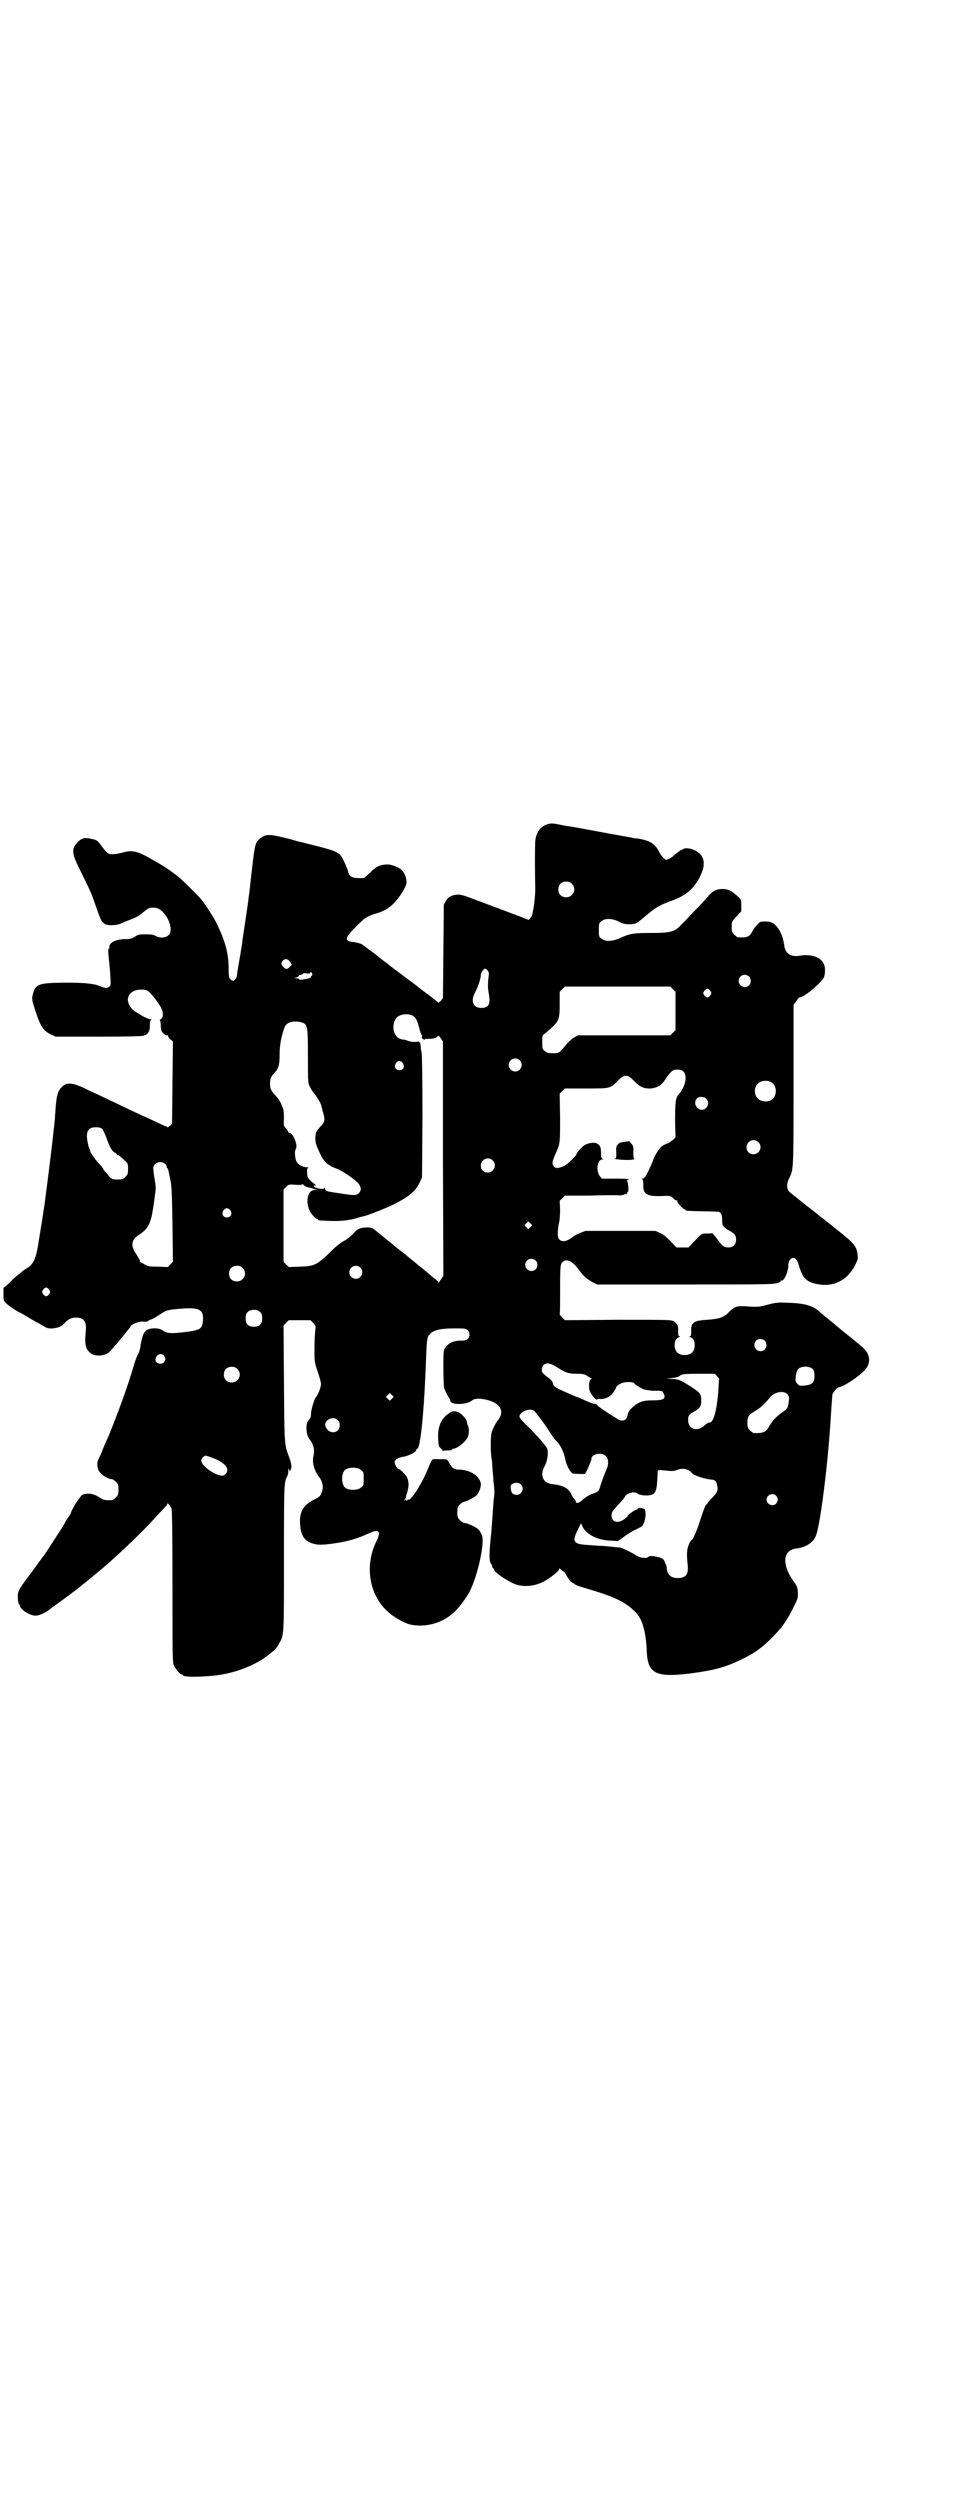 <?xml version="1.0" standalone="no"?>
<!DOCTYPE svg PUBLIC "-//W3C//DTD SVG 20010904//EN"
 "http://www.w3.org/TR/2001/REC-SVG-20010904/DTD/svg10.dtd">
<svg version="1.0" xmlns="http://www.w3.org/2000/svg"
 width="1117pt" height="2870pt" viewBox="0 0 1117 2870"
 preserveAspectRatio="xMidYMid meet">
<g transform="translate(0,2870) scale(0.5,-0.5)"
fill="#000000" stroke="none">
<path d="M1258 3848 c-17 -5 -27 -18 -29 -39 -1 -9 -1 -78 0 -107 0 -25 -5
-62 -10 -68 l-5 -6 -18 7 c-11 4 -34 13 -53 20 -19 7 -45 17 -59 22 -15 6 -28
10 -32 9 -13 0 -23 -5 -28 -14 l-5 -9 -1 -107 -1 -107 -5 -7 c-4 -3 -6 -5 -6
-4 0 1 -7 6 -14 12 -8 6 -15 11 -16 12 -1 0 -12 9 -26 20 -14 10 -26 19 -28
21 -2 1 -8 6 -15 11 -7 5 -12 9 -13 10 -1 1 -6 5 -13 10 -7 5 -13 10 -14 11
-3 3 -28 21 -36 27 -4 2 -11 4 -17 5 -25 2 -24 9 6 38 15 16 24 22 41 27 21 6
31 12 44 25 12 12 26 35 28 44 2 10 -4 26 -11 32 -10 8 -27 14 -38 12 -14 -1
-22 -6 -35 -19 l-13 -12 -12 0 c-16 0 -23 4 -25 16 -1 4 -5 14 -9 22 -10 22
-12 23 -80 40 -9 2 -18 5 -20 5 -2 0 -12 3 -22 6 -50 13 -58 13 -72 1 -11 -10
-11 -11 -21 -101 -1 -5 -1 -13 -2 -16 0 -3 -1 -10 -2 -16 -1 -12 -10 -71 -14
-97 -1 -10 -3 -23 -4 -27 0 -4 -3 -18 -5 -30 -2 -12 -4 -24 -4 -27 -1 -6 -6
-12 -9 -12 -1 0 -4 2 -6 4 -3 2 -4 6 -4 23 0 37 -8 65 -29 108 -6 12 -25 41
-33 51 -5 7 -45 46 -51 51 -21 17 -35 26 -58 39 -37 22 -50 25 -71 19 -7 -2
-17 -4 -23 -4 -11 -1 -14 1 -30 23 -7 9 -9 10 -20 12 -15 4 -23 2 -32 -8 -15
-16 -14 -25 10 -72 22 -45 21 -43 33 -77 10 -29 12 -33 18 -37 5 -6 29 -5 39
0 4 2 14 6 22 9 11 4 19 8 28 16 13 11 16 12 28 11 23 -2 46 -48 31 -63 -7 -7
-22 -7 -31 -1 -4 2 -9 3 -22 3 -15 0 -18 -1 -25 -6 -7 -4 -11 -5 -20 -5 -21 0
-37 -7 -38 -17 0 -3 0 -5 -1 -5 -2 0 -2 -5 0 -25 1 -10 3 -26 3 -35 1 -9 1
-17 1 -18 1 -10 -8 -15 -19 -10 -18 8 -38 10 -88 10 -61 -1 -65 -3 -72 -28 -2
-10 -2 -11 6 -36 12 -37 19 -47 36 -55 l11 -5 98 0 c64 0 100 1 103 2 12 4 15
10 15 23 0 10 1 13 4 14 1 0 0 1 -3 1 -3 0 -12 4 -19 8 -6 4 -13 8 -13 8 -1 0
-3 2 -6 4 -24 21 -14 48 17 48 10 0 13 -1 18 -5 7 -6 20 -23 27 -35 6 -10 7
-23 1 -27 -3 -2 -4 -3 -3 -3 1 0 2 -6 2 -12 1 -12 1 -14 7 -19 3 -3 7 -5 8 -4
1 1 2 0 2 -2 0 -1 2 -5 5 -7 l6 -5 -1 -94 -1 -95 -5 -5 c-4 -3 -6 -4 -6 -3 0
1 -1 2 -2 2 -2 0 -13 5 -25 11 -13 6 -24 11 -24 11 -1 0 -11 5 -24 11 -34 16
-69 33 -82 39 -7 3 -22 10 -34 16 -30 14 -43 14 -55 -2 -6 -8 -9 -19 -11 -54
-1 -9 -1 -20 -2 -23 0 -3 -1 -12 -2 -19 -2 -22 -14 -119 -20 -163 0 -2 -1 -8
-2 -14 -3 -22 -10 -63 -14 -88 -5 -30 -11 -41 -24 -50 -4 -2 -10 -6 -12 -8 -2
-2 -7 -6 -11 -9 -4 -3 -13 -11 -19 -18 l-13 -11 0 -15 c0 -13 0 -14 7 -21 5
-5 29 -21 32 -21 0 0 9 -5 19 -11 10 -6 18 -11 19 -11 0 0 6 -3 12 -7 10 -6
13 -7 22 -7 13 1 22 4 29 12 8 9 15 13 26 13 19 0 25 -9 23 -31 -3 -29 -1 -40
9 -49 10 -10 32 -9 44 0 6 5 46 53 50 60 3 5 17 11 28 11 5 -1 11 0 12 1 2 2
3 3 4 3 3 0 11 4 23 12 13 9 16 10 33 12 56 6 68 2 66 -26 -2 -20 -6 -22 -48
-27 -28 -3 -36 -2 -45 5 -8 6 -30 6 -38 -1 -6 -6 -8 -11 -12 -32 -1 -9 -4 -19
-6 -22 -2 -2 -7 -16 -11 -30 -15 -51 -36 -107 -58 -161 -5 -10 -10 -23 -12
-27 -1 -4 -5 -13 -8 -19 -5 -10 -6 -15 -3 -26 1 -9 21 -24 32 -24 2 0 6 -3 9
-6 5 -5 6 -7 6 -18 0 -11 -1 -13 -6 -18 -3 -3 -7 -6 -9 -6 -15 -1 -20 0 -30 7
-12 8 -27 10 -38 5 -4 -2 -19 -24 -26 -40 0 -2 -3 -7 -6 -11 -3 -4 -7 -11 -9
-15 -5 -9 -5 -9 -28 -44 -10 -16 -19 -29 -20 -30 -1 -1 -4 -5 -8 -11 -4 -5
-15 -21 -25 -34 -25 -33 -27 -37 -26 -53 0 -7 2 -13 3 -14 1 0 2 -1 2 -3 0 -7
19 -20 32 -22 10 -2 29 7 41 18 1 1 5 3 7 5 6 4 55 40 56 42 1 0 5 4 9 7 4 3
9 7 10 8 1 1 9 7 17 14 39 31 111 99 143 136 8 8 16 17 19 20 2 2 4 5 4 6 0 5
7 -4 10 -11 1 -5 2 -54 2 -179 0 -153 0 -173 3 -180 4 -9 14 -21 18 -21 2 0 3
-1 3 -2 0 -6 65 -4 97 3 35 7 73 23 96 41 17 13 21 16 28 29 11 20 11 13 11
195 0 175 0 174 8 190 1 2 2 7 2 11 0 6 1 7 2 3 1 -4 1 -4 3 -1 4 6 2 16 -4
32 -10 27 -10 25 -11 166 l-1 134 6 6 6 6 25 0 25 0 6 -6 c6 -6 6 -7 5 -17 -1
-6 -2 -25 -2 -42 0 -30 0 -31 7 -52 4 -11 8 -25 8 -30 0 -7 -8 -27 -12 -30 -3
-3 -11 -29 -11 -38 0 -7 -1 -10 -5 -14 -8 -7 -7 -34 2 -45 8 -9 12 -24 9 -36
-4 -17 1 -34 12 -49 8 -10 11 -22 8 -32 -3 -12 -6 -15 -21 -22 -23 -12 -32
-28 -30 -55 1 -22 8 -36 22 -42 12 -5 18 -6 35 -5 40 4 70 11 99 25 18 8 24 8
25 0 0 -3 -2 -9 -4 -14 -29 -55 -20 -122 21 -162 15 -15 40 -29 56 -33 36 -7
75 4 102 31 11 11 17 19 30 39 19 32 38 112 32 134 -2 5 -5 11 -8 14 -7 7 -25
15 -35 16 -1 0 -5 3 -8 6 -5 5 -6 7 -6 18 0 11 1 13 6 18 3 3 7 6 9 6 5 0 26
11 30 16 7 8 11 23 8 30 -6 17 -27 28 -51 28 -9 0 -16 5 -22 18 -4 6 -4 6 -19
6 -8 0 -16 0 -16 0 -2 1 -5 -4 -15 -28 -12 -29 -37 -68 -42 -65 -1 1 -2 0 -3
-1 0 -2 -1 -2 -3 0 -2 2 -2 3 -2 0 0 -1 -1 -2 -1 -1 -1 0 -1 2 1 3 1 2 2 3 2
4 0 1 1 6 3 12 4 13 4 24 0 33 -2 6 -17 21 -21 21 -2 0 -8 11 -8 15 0 5 7 10
17 12 15 2 33 11 33 17 0 1 1 2 2 2 7 0 15 79 19 176 3 80 3 79 10 87 10 11
28 14 74 13 11 0 17 -5 17 -14 0 -9 -6 -14 -17 -14 -18 1 -32 -5 -39 -17 -4
-5 -4 -10 -4 -47 0 -23 1 -43 2 -46 5 -11 7 -15 10 -20 2 -2 4 -6 4 -8 0 -10
38 -10 50 1 5 4 15 5 30 2 29 -6 42 -21 35 -38 -2 -4 -4 -8 -5 -9 -4 -3 -12
-19 -15 -28 -3 -10 -3 -48 0 -63 1 -2 1 -13 2 -24 1 -11 2 -23 2 -26 2 -14 3
-27 1 -38 -1 -7 -2 -24 -3 -39 -1 -15 -3 -42 -5 -60 -3 -32 -3 -48 2 -53 1 -1
2 -3 2 -5 0 -2 1 -4 2 -4 1 0 2 -2 2 -4 2 -6 28 -24 46 -32 22 -9 50 -6 72 7
12 7 30 21 31 25 1 4 1 4 6 0 2 -2 4 -4 5 -4 1 0 3 -3 5 -6 2 -4 4 -7 5 -8 0
-1 2 -3 3 -5 1 -2 4 -5 6 -6 2 -1 5 -3 7 -4 1 -2 9 -5 17 -7 75 -22 98 -33
123 -58 15 -16 23 -44 25 -89 2 -51 20 -61 100 -51 53 7 81 14 119 33 34 16
56 34 87 69 8 9 23 33 32 52 9 18 9 19 9 32 -1 12 -2 15 -11 27 -27 39 -23 71
8 74 19 2 36 12 43 26 6 12 14 58 23 135 7 62 11 112 14 164 1 13 2 25 2 28 2
6 11 17 15 17 12 2 47 25 60 40 15 16 12 38 -7 53 -3 3 -12 10 -19 16 -17 14
-19 15 -31 25 -5 4 -11 9 -13 11 -1 1 -9 7 -17 14 -8 6 -16 13 -19 16 -13 12
-34 18 -69 19 -24 1 -28 1 -47 -4 -22 -6 -25 -6 -53 -4 -20 1 -25 -1 -37 -13
-12 -13 -23 -16 -50 -18 -32 -2 -38 -6 -37 -28 0 -8 -1 -10 -3 -10 -2 0 -2 -1
1 -2 7 -3 10 -8 10 -18 0 -15 -8 -23 -23 -23 -15 0 -23 8 -23 23 0 10 3 15 10
18 3 1 3 2 1 2 -2 0 -3 2 -3 11 1 13 -2 19 -11 24 -6 3 -16 3 -128 3 l-121 -1
-6 6 c-4 4 -6 7 -6 8 1 0 1 26 1 57 0 55 1 57 5 62 10 10 24 3 40 -20 8 -11
17 -19 30 -26 l10 -5 201 0 c165 0 203 0 211 3 5 1 9 3 9 4 0 1 1 2 3 2 6 0
15 21 15 35 0 10 5 17 11 17 6 0 10 -5 15 -23 7 -21 14 -30 32 -35 40 -12 77
4 95 41 7 13 7 16 6 24 -2 20 -8 27 -50 60 -4 3 -11 9 -15 12 -4 3 -10 8 -14
11 -4 3 -8 6 -9 7 -1 1 -6 5 -11 9 -12 9 -14 11 -17 13 -1 1 -10 8 -20 16 -21
17 -22 17 -24 22 -3 7 -2 15 2 24 11 22 11 15 11 215 l0 185 6 8 c3 5 6 9 7 9
10 0 41 25 55 43 5 7 6 26 1 35 -8 15 -29 22 -54 18 -20 -4 -33 4 -36 21 -3
25 -12 42 -24 52 -7 5 -13 6 -29 5 -4 0 -15 -12 -20 -21 -7 -14 -12 -16 -33
-15 -2 0 -6 3 -9 6 -5 5 -6 7 -6 18 0 12 0 12 11 24 l11 12 0 13 c0 13 0 14
-7 20 -15 14 -23 18 -36 18 -14 0 -21 -4 -31 -14 -3 -5 -18 -20 -31 -34 -14
-14 -28 -30 -33 -34 -14 -16 -24 -19 -69 -19 -41 0 -48 -1 -72 -12 -18 -8 -34
-8 -42 -1 -6 4 -6 6 -6 20 0 14 0 16 6 20 8 7 24 7 40 -1 9 -5 15 -6 24 -6 13
0 16 1 30 13 29 25 39 31 67 41 32 11 52 28 66 57 14 29 9 48 -13 59 -8 4 -21
6 -26 3 -1 -1 -3 -2 -4 -2 -3 -1 -16 -11 -19 -14 -1 -2 -13 -9 -16 -9 -4 0
-12 9 -17 19 -9 18 -22 26 -50 30 -4 0 -10 1 -13 2 -13 2 -136 25 -143 26 -4
0 -15 2 -23 4 -16 3 -18 3 -26 1z m55 -137 c12 -12 3 -31 -13 -31 -11 0 -18 7
-18 18 0 11 7 18 18 18 6 0 9 -1 13 -5z m-647 -179 l4 -7 -5 -5 c-5 -6 -10 -6
-15 1 -5 5 -5 7 -1 13 5 6 12 5 17 -2z m454 -21 c3 -3 3 -6 1 -20 -1 -13 -1
-20 1 -31 5 -26 0 -34 -17 -34 -19 0 -25 16 -14 36 6 11 13 32 13 39 0 6 6 15
10 15 2 0 4 -2 6 -5z m-403 -7 c0 -2 0 -4 -1 -4 -1 0 -2 -1 -2 -3 0 -2 -4 -3
-9 -4 -15 -3 -17 -3 -18 -1 -1 1 -4 2 -7 2 l-5 0 6 2 c3 1 5 3 5 4 0 1 2 2 4
2 2 0 4 1 5 2 1 2 5 2 9 1 5 0 8 0 8 1 0 4 4 2 5 -2z m1003 -6 c5 -5 5 -15 0
-20 -9 -9 -24 -2 -24 10 0 8 6 14 14 14 3 0 8 -2 10 -4z m-175 -29 l6 -6 0
-44 0 -44 -6 -6 -6 -6 -106 0 -106 0 -9 -5 c-4 -2 -12 -9 -17 -15 -17 -21 -17
-21 -32 -21 -11 0 -14 1 -18 5 -6 4 -6 6 -6 20 0 15 0 16 6 20 33 28 34 29 34
68 l0 28 6 6 6 6 121 0 121 0 6 -6z m86 -4 c3 -5 3 -5 0 -10 -2 -3 -5 -5 -7
-5 -2 0 -5 2 -7 5 -3 5 -3 5 0 10 2 3 5 5 7 5 2 0 5 -2 7 -5z m-685 -56 c8 -4
11 -9 16 -27 2 -9 5 -17 6 -18 1 0 1 -2 1 -4 -1 -2 0 -4 3 -6 2 -1 4 -1 4 0 0
1 2 1 4 1 15 0 20 1 24 5 3 3 4 3 8 -4 l5 -7 0 -269 1 -269 -6 -9 c-3 -5 -6
-8 -6 -6 0 2 -4 6 -10 10 -5 4 -11 9 -13 11 -3 2 -8 7 -12 10 -4 3 -14 11 -22
18 -8 6 -15 12 -17 14 -13 10 -25 19 -35 28 -7 5 -16 13 -20 16 -4 3 -11 9
-16 13 -6 5 -9 6 -18 6 -13 0 -22 -3 -28 -10 -7 -8 -16 -16 -27 -22 -6 -3 -21
-15 -32 -27 -29 -27 -34 -30 -67 -31 l-26 -1 -6 6 -6 6 0 83 0 83 6 6 c6 6 6
6 22 5 9 -1 15 0 15 1 0 1 1 0 3 -1 1 -2 6 -5 11 -6 5 -1 12 -3 15 -4 l6 -2
-6 0 c-21 0 -23 -40 -4 -59 3 -4 7 -7 8 -7 2 0 3 -1 3 -2 0 -2 2 -2 27 -3 23
-1 43 1 61 6 6 2 13 4 15 4 12 3 48 17 67 26 39 19 54 32 64 53 l5 11 1 141
c0 91 -1 143 -2 146 -1 3 -2 9 -2 14 -1 6 -1 9 -2 9 -1 -1 -2 0 -2 1 0 1 -1 2
-2 1 -4 -2 -17 -1 -22 1 -3 1 -7 3 -10 3 -13 1 -20 7 -24 21 -2 9 0 22 6 29 7
8 24 11 36 6z m-251 -17 c11 -5 12 -9 12 -77 0 -60 0 -62 5 -71 2 -4 6 -11 9
-14 4 -4 15 -22 16 -26 0 -1 2 -6 3 -12 7 -23 7 -27 -5 -39 -9 -11 -10 -12
-11 -24 0 -13 1 -17 14 -44 5 -9 14 -19 17 -19 0 0 2 -1 4 -3 1 -1 6 -3 11 -5
11 -3 40 -22 50 -32 9 -9 11 -18 4 -25 -6 -6 -10 -6 -42 -1 -34 5 -34 5 -36
11 -1 2 -2 3 -2 1 0 -3 -18 -1 -22 3 -2 3 -2 3 1 3 3 0 3 1 -1 4 -8 5 -15 13
-16 17 -2 15 -1 19 2 20 2 0 1 1 -2 1 -10 0 -22 6 -25 13 -4 7 -5 25 -2 29 6
7 -6 37 -14 37 -2 0 -3 1 -3 2 0 1 -2 5 -5 8 -6 6 -6 7 -5 24 0 10 -1 20 -2
22 -1 2 -3 7 -5 12 -2 4 -6 11 -10 15 -13 14 -15 18 -15 30 0 12 2 16 12 27 8
9 10 17 10 41 0 21 4 42 12 63 5 11 23 15 41 9z m498 -86 c10 -9 3 -26 -10
-26 -8 0 -15 7 -15 15 0 13 16 20 25 11z m-268 -7 c5 -8 1 -16 -8 -16 -9 0
-13 8 -8 16 2 3 5 5 8 5 3 0 6 -2 8 -5z m645 -20 c9 -10 3 -36 -13 -53 -6 -8
-7 -18 -7 -62 l1 -35 -6 -6 c-4 -3 -8 -6 -9 -7 -5 -1 -13 -5 -18 -9 -6 -5 -17
-24 -19 -32 -2 -6 -12 -28 -17 -36 -2 -3 -5 -5 -7 -5 -3 0 -3 -1 -1 -1 2 -1 3
-4 3 -12 -1 -22 7 -28 41 -27 20 1 21 1 27 -4 3 -4 7 -6 9 -6 1 0 2 -1 1 -2
-1 -2 13 -18 16 -18 2 0 3 -1 3 -2 0 -2 4 -2 40 -3 18 0 34 -1 36 -1 6 -2 8
-7 8 -19 0 -14 2 -16 19 -26 11 -6 13 -10 13 -20 0 -10 -7 -17 -17 -17 -10 0
-14 2 -26 19 -6 8 -12 15 -13 14 -1 -1 -7 -1 -12 -1 -11 0 -11 0 -26 -16 l-15
-16 -14 0 -14 0 -13 14 c-9 9 -17 16 -24 19 l-11 5 -80 0 -81 0 -13 -5 c-7 -3
-14 -7 -16 -9 -13 -10 -25 -13 -31 -5 -5 4 -4 21 0 40 1 4 2 17 2 28 l-1 20 6
6 6 6 40 0 c22 0 47 1 55 1 8 0 20 0 25 0 6 -1 12 0 15 1 3 2 6 2 7 2 0 -1 1
0 1 2 0 2 1 3 2 3 2 0 0 26 -3 26 -1 0 1 1 5 2 4 1 -7 2 -27 2 l-35 0 -5 6
c-9 12 -6 38 6 38 3 0 3 1 1 1 -3 1 -4 4 -4 13 0 14 -2 19 -10 23 -6 3 -19 1
-28 -4 -6 -4 -18 -17 -18 -20 0 -4 -22 -25 -29 -28 -14 -6 -20 -6 -24 0 -4 5
-3 10 4 27 11 24 11 24 11 83 l-1 56 6 6 6 6 49 0 c55 0 55 0 71 16 12 13 18
15 26 12 3 -2 10 -7 14 -12 12 -12 20 -16 34 -16 15 0 28 7 36 20 10 15 17 23
23 23 9 1 16 0 20 -5z m203 -25 c11 -9 11 -29 0 -38 -9 -7 -26 -6 -33 2 -9 8
-9 26 0 34 7 8 24 9 33 2z m-152 -36 c10 -9 3 -26 -10 -26 -12 0 -20 17 -11
26 4 5 16 5 21 0z m-1386 -70 c2 -3 6 -12 9 -19 6 -19 13 -32 19 -35 3 -1 5
-3 5 -4 0 -1 1 -2 2 -2 3 0 6 -3 16 -12 8 -7 8 -8 8 -20 0 -11 -1 -13 -6 -18
-6 -6 -7 -6 -20 -6 -10 0 -15 2 -21 12 -3 4 -7 7 -7 8 -1 0 -2 1 -2 2 0 2 -4
8 -13 17 -6 6 -20 27 -18 27 1 0 1 1 -1 3 -1 1 -3 7 -4 13 -6 27 -1 38 18 38
8 0 11 -1 15 -4z m1506 -30 c11 -10 3 -28 -11 -28 -9 0 -16 6 -16 16 0 14 17
22 27 12z m-610 -42 c11 -10 3 -28 -11 -28 -9 0 -16 6 -16 16 0 14 17 22 27
12z m-751 -9 c2 -3 4 -6 3 -7 -1 -1 0 -2 1 -2 2 0 2 -2 7 -26 3 -12 4 -34 5
-102 l1 -87 -6 -6 -6 -6 -23 1 c-20 0 -23 1 -30 5 -4 3 -9 5 -10 5 -1 0 -1 1
-1 3 1 1 -3 7 -7 14 -15 20 -13 35 5 46 20 13 27 25 32 58 2 11 4 27 5 35 2
13 2 19 -1 35 -2 11 -3 22 -3 25 0 13 19 19 28 9z m149 -106 c5 -8 1 -16 -8
-16 -9 0 -13 8 -8 16 2 3 5 5 8 5 3 0 6 -2 8 -5z m689 -38 l-5 -5 -4 4 -5 5 4
4 5 5 4 -4 5 -5 -4 -4z m12 -77 c5 -5 5 -15 0 -20 -9 -9 -24 -2 -24 10 0 8 6
14 14 14 3 0 8 -2 10 -4z m-673 -17 c12 -12 3 -31 -13 -31 -11 0 -18 7 -18 18
0 11 7 18 18 18 6 0 9 -1 13 -5z m270 1 c10 -9 3 -26 -10 -26 -8 0 -15 7 -15
15 0 13 16 20 25 11z m-714 -51 c3 -5 3 -5 0 -10 -2 -3 -5 -5 -7 -5 -2 0 -5 2
-7 5 -3 5 -3 5 0 10 2 3 5 5 7 5 2 0 5 -2 7 -5z m485 -52 c3 -3 4 -7 4 -14 0
-13 -6 -19 -19 -19 -13 0 -19 6 -19 19 0 7 1 11 4 14 7 8 23 8 30 0z m1158
-65 c5 -5 5 -15 0 -20 -9 -9 -24 -2 -24 10 0 8 6 14 14 14 3 0 8 -2 10 -4z
m-1380 -34 c5 -5 5 -11 0 -16 -6 -6 -20 -2 -19 7 1 11 12 16 19 9z m903 -27
c20 -13 27 -15 46 -15 14 0 18 -1 23 -5 4 -2 9 -5 10 -6 2 0 2 -1 0 -1 -4 0
-7 -11 -5 -23 1 -9 15 -27 18 -24 0 1 4 2 8 1 11 0 22 5 29 15 3 5 6 9 6 10 0
4 9 11 18 13 10 2 23 1 24 -2 1 -2 20 -14 23 -14 1 0 4 -1 6 -1 2 -1 11 -2 20
-2 14 0 16 0 18 -5 7 -13 2 -17 -24 -17 -23 0 -32 -3 -48 -17 -7 -7 -9 -11
-10 -17 -2 -12 -12 -16 -23 -9 -29 18 -46 30 -47 32 0 2 -3 3 -6 3 -4 0 -13 4
-22 8 -8 4 -16 7 -16 7 -2 0 -29 12 -42 18 -12 6 -15 9 -16 16 -1 2 -3 5 -6 8
-19 14 -19 15 -19 21 0 4 2 9 4 11 6 6 15 5 31 -5z m588 -5 c2 -3 3 -8 3 -15
0 -15 -5 -20 -22 -22 -12 -1 -13 -1 -17 4 -5 5 -5 6 -4 17 1 7 3 14 5 16 7 9
28 8 35 0z m-1322 1 c12 -12 3 -31 -13 -31 -11 0 -18 7 -18 18 0 11 7 18 18
18 6 0 9 -1 13 -5z m1101 -16 l5 -6 -2 -32 c-4 -45 -11 -69 -20 -69 -3 0 -8
-3 -12 -7 -16 -15 -37 -8 -37 12 0 11 1 13 15 21 12 7 15 11 15 25 0 14 -2 17
-20 29 -26 17 -32 20 -47 20 l-14 1 13 1 c8 1 16 3 17 4 6 5 8 6 46 6 l36 0 5
-5z m162 -42 c4 -5 4 -7 3 -17 -2 -15 -3 -17 -17 -26 -12 -8 -23 -21 -30 -34
-6 -10 -14 -13 -33 -12 -2 0 -6 3 -9 6 -5 5 -6 7 -6 17 0 15 3 19 17 27 12 7
22 16 35 32 11 13 32 16 40 7z m-908 -10 l-5 -5 -4 4 -5 5 4 4 5 5 4 -4 5 -5
-4 -4z m326 -28 c4 -3 23 -28 35 -47 5 -8 12 -18 16 -22 10 -9 18 -27 21 -43
3 -14 11 -29 17 -32 2 0 9 -1 16 -1 l12 0 5 9 c6 13 10 23 10 26 0 11 24 16
33 6 6 -5 7 -19 2 -29 -5 -12 -13 -33 -15 -41 -3 -10 -4 -12 -19 -17 -8 -3
-15 -8 -21 -13 -8 -8 -16 -10 -16 -4 0 1 -1 4 -3 5 -1 1 -5 6 -7 11 -7 15 -19
21 -46 24 -20 3 -27 21 -15 42 6 11 9 32 5 40 -5 9 -30 37 -51 57 -11 11 -13
14 -12 18 3 10 25 18 33 11z m-451 -21 c4 -3 5 -7 5 -12 0 -21 -28 -22 -33 -1
-3 13 18 23 28 13z m-290 -86 c31 -11 44 -26 33 -38 -4 -5 -9 -5 -20 -1 -19 8
-36 23 -36 32 0 4 6 11 10 11 2 0 8 -2 13 -4z m344 -29 c6 -4 6 -6 6 -20 0
-14 0 -16 -6 -20 -7 -7 -28 -7 -36 -1 -10 8 -10 34 0 42 8 6 29 6 36 -1z m753
-1 c4 -3 7 -6 8 -7 2 -4 29 -13 44 -14 8 0 12 -5 13 -16 2 -10 -1 -15 -14 -28
-5 -5 -9 -9 -9 -11 0 -1 -1 -2 -2 -2 -2 0 -7 -13 -15 -38 -7 -23 -17 -44 -19
-44 -1 0 -4 -4 -6 -9 -5 -11 -6 -22 -3 -49 2 -20 -4 -29 -23 -29 -15 0 -23 7
-25 21 0 4 -1 9 -2 10 -1 2 -2 3 -2 4 -3 10 -7 12 -26 15 -6 1 -10 1 -12 -1
-5 -5 -20 -3 -30 4 -11 7 -30 16 -35 17 -2 0 -11 1 -20 2 -9 1 -21 2 -25 2 -4
0 -18 1 -30 2 -33 2 -36 7 -22 36 l7 14 3 -7 c8 -18 34 -32 64 -33 l18 -1 14
10 c8 6 19 13 26 16 7 3 13 7 15 8 7 6 11 33 6 39 -3 3 -16 4 -16 1 0 -1 -1
-2 -3 -2 -1 0 -7 -3 -12 -7 -6 -4 -9 -7 -8 -7 1 0 0 -2 -2 -3 -16 -16 -35 -14
-35 4 0 7 3 11 18 27 7 7 12 14 13 16 3 8 22 13 29 7 4 -4 23 -6 31 -3 10 2
13 11 14 34 1 10 1 20 1 21 1 2 3 2 6 2 28 -3 31 -3 38 0 10 4 19 4 28 -1z
m-386 -32 c9 -9 2 -24 -10 -24 -8 0 -12 4 -13 13 -1 7 -1 9 3 12 7 4 15 4 20
-1z m586 -26 c5 -6 5 -12 0 -18 -7 -8 -22 -2 -22 9 0 11 15 17 22 9z"/>
<path d="M1436 3119 c-4 -1 -8 -1 -9 -2 -1 0 -3 0 -3 0 -1 0 -3 -2 -6 -5 -3
-3 -4 -7 -3 -18 0 -14 0 -14 -5 -14 -3 0 2 -1 11 -2 17 -2 40 -1 35 2 -1 1 -2
6 -2 15 1 12 0 14 -4 19 -3 3 -5 6 -6 6 -1 0 -4 -1 -8 -1z"/>
<path d="M1032 2496 c-19 -12 -27 -30 -26 -58 1 -17 1 -19 6 -23 3 -3 5 -5 4
-6 0 -1 0 -1 2 0 1 1 7 1 11 1 5 0 9 1 9 2 0 1 1 2 3 2 9 0 32 19 34 29 2 10
2 16 0 23 -2 3 -3 8 -3 10 0 5 -11 17 -18 21 -8 4 -16 4 -22 -1z"/>
</g>
</svg>

